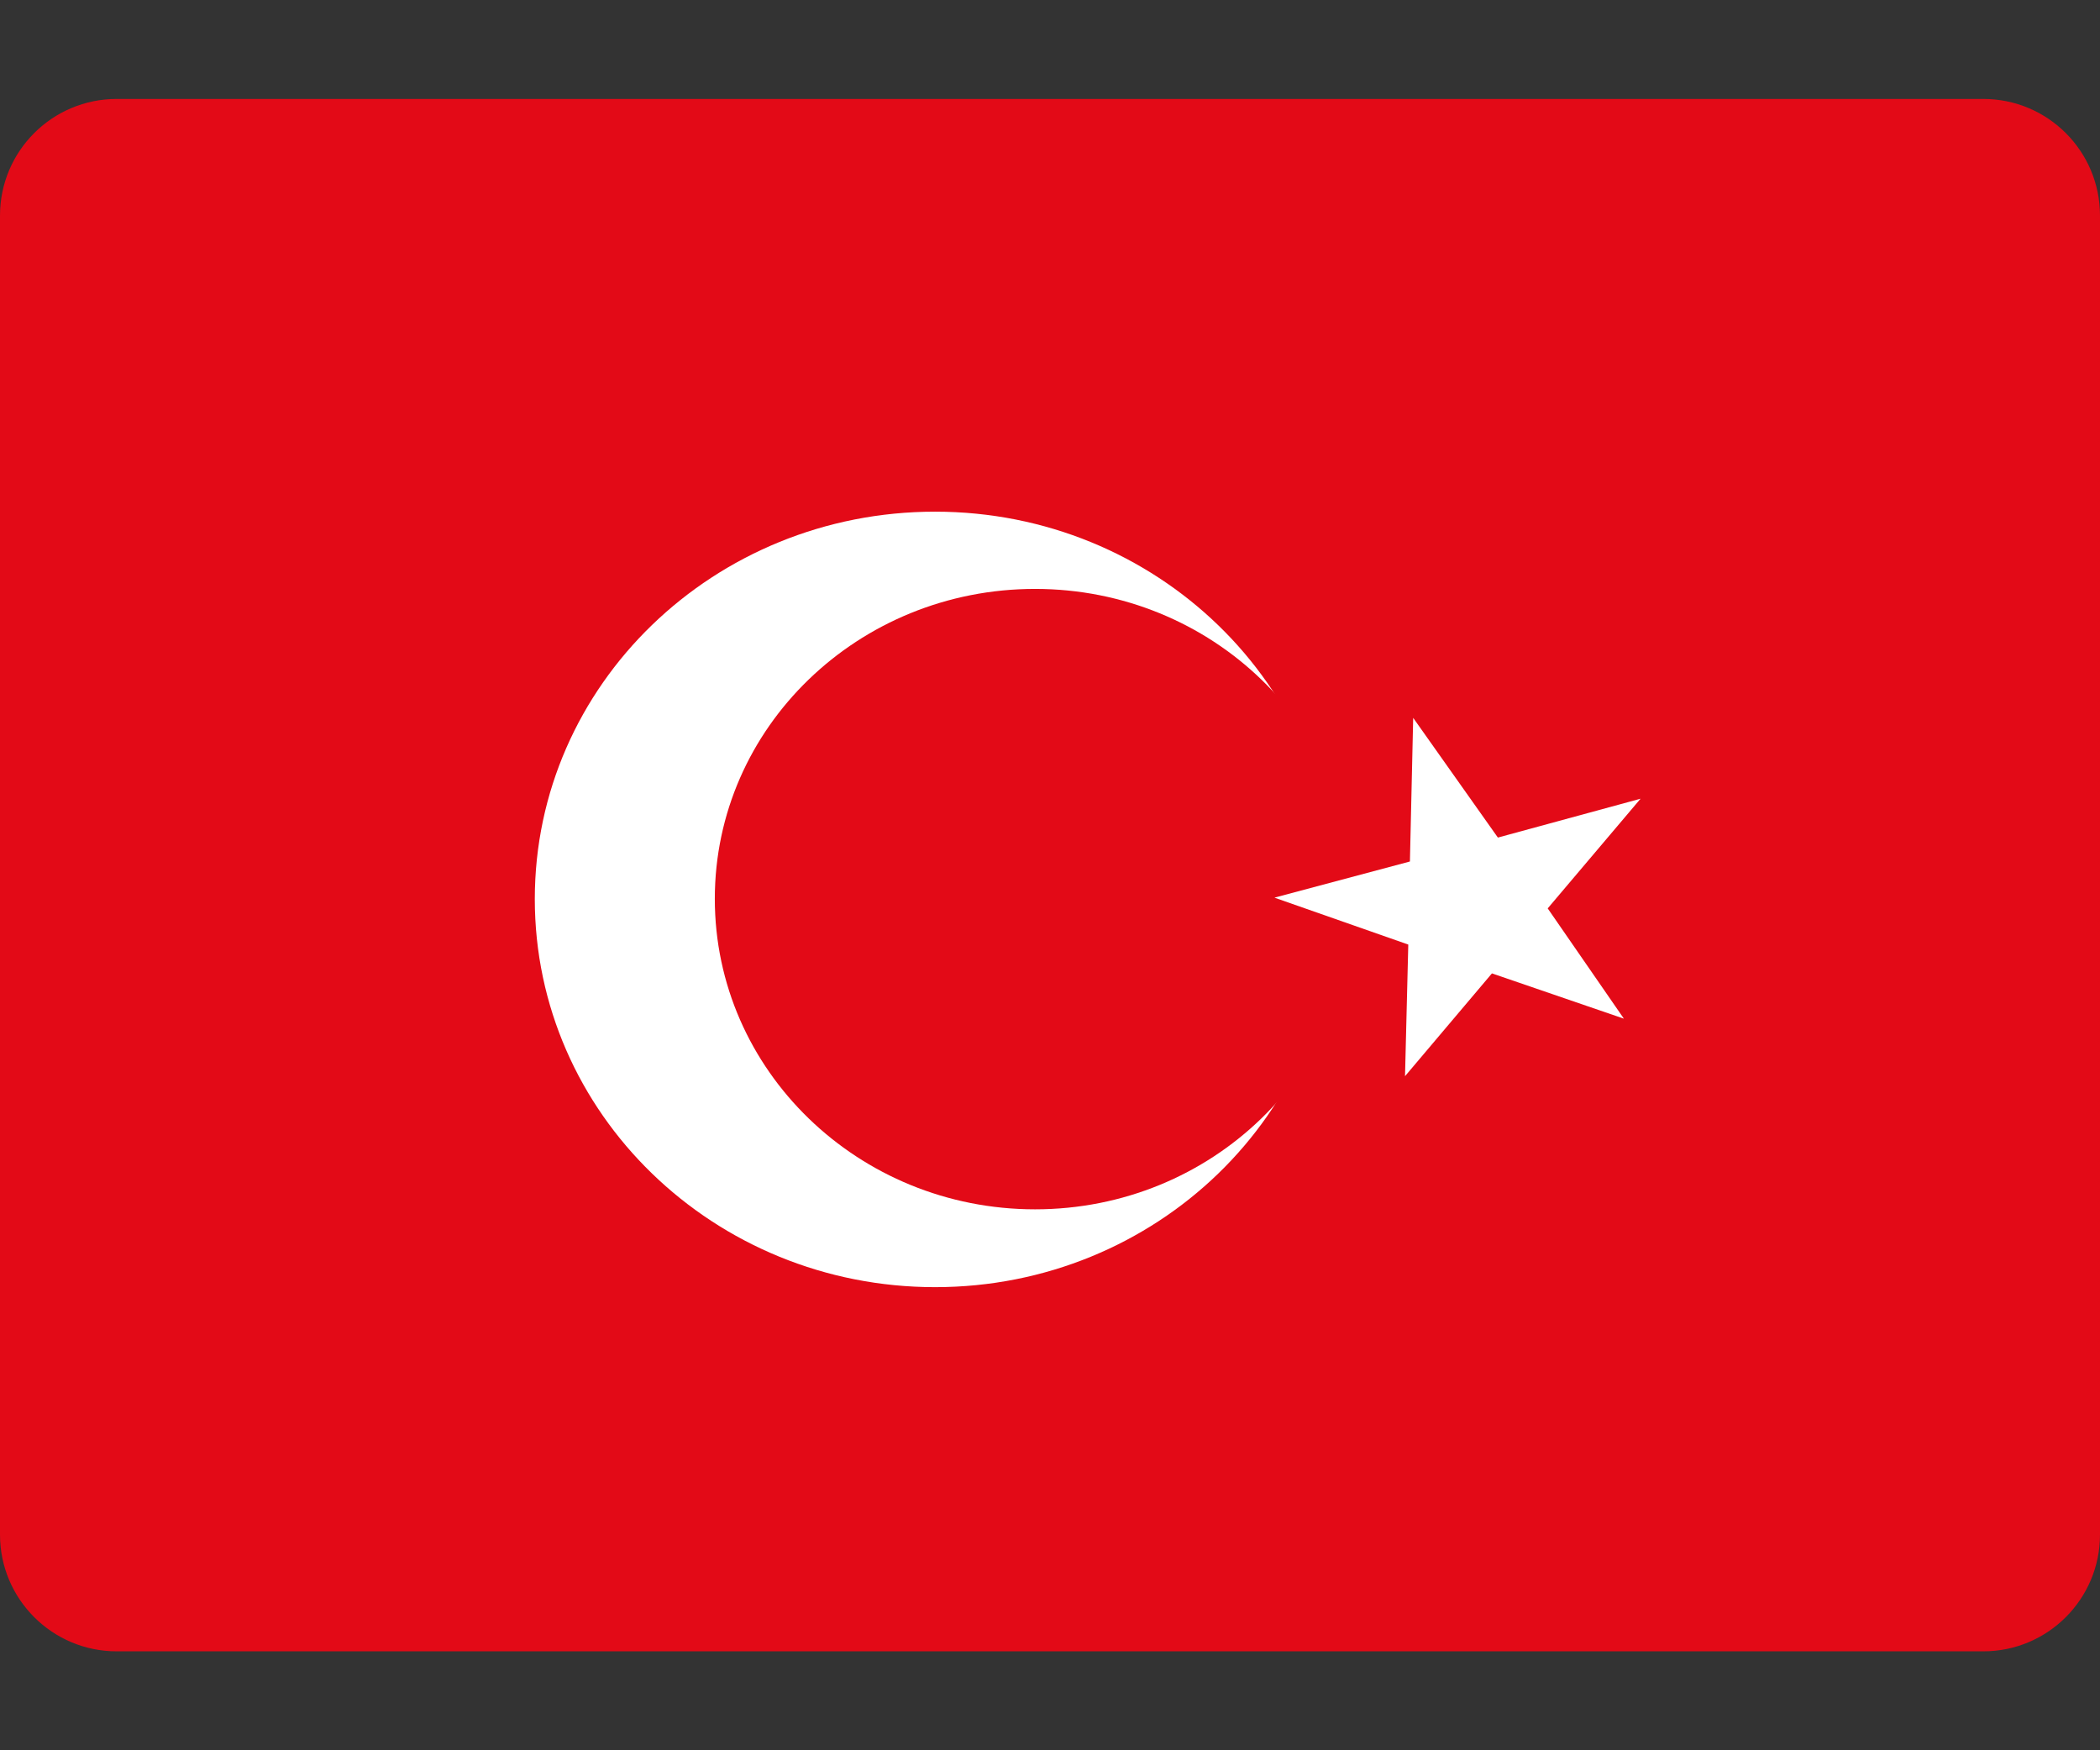 <svg width="18" height="15" viewBox="0 0 18 15" fill="none" xmlns="http://www.w3.org/2000/svg">
<rect x="0" y="0" width="18" height="15" fill="#333333" stroke="none"/>
<path fill-rule="evenodd" clip-rule="evenodd" d="M0 1.848C0 1.295 0.448 0.848 1 0.848H17C17.552 0.848 18 1.295 18 1.848V13.152C18 13.704 17.552 14.152 17 14.152H1C0.448 14.152 0 13.704 0 13.152V1.848Z" fill="#E30A17"/>
<path fill-rule="evenodd" clip-rule="evenodd" d="M11.447 7.708C11.447 9.543 9.911 11.031 8.015 11.031C6.12 11.031 4.584 9.543 4.584 7.705C4.584 5.868 6.12 4.385 8.015 4.385C9.911 4.385 11.447 5.873 11.447 7.708Z" fill="white"/>
<path fill-rule="evenodd" clip-rule="evenodd" d="M11.614 7.705C11.614 9.174 10.388 10.364 8.872 10.364C7.356 10.364 6.127 9.172 6.127 7.703C6.127 6.234 7.356 5.047 8.872 5.047C10.388 5.047 11.617 6.236 11.617 7.705H11.614Z" fill="#E30A17"/>
<path fill-rule="evenodd" clip-rule="evenodd" d="M12.113 6.155L12.085 7.383L10.924 7.693L12.071 8.095L12.043 9.223L12.788 8.342L13.919 8.73L13.266 7.785L14.062 6.845L12.839 7.178L12.113 6.152V6.155Z" fill="white"/>
</svg>
